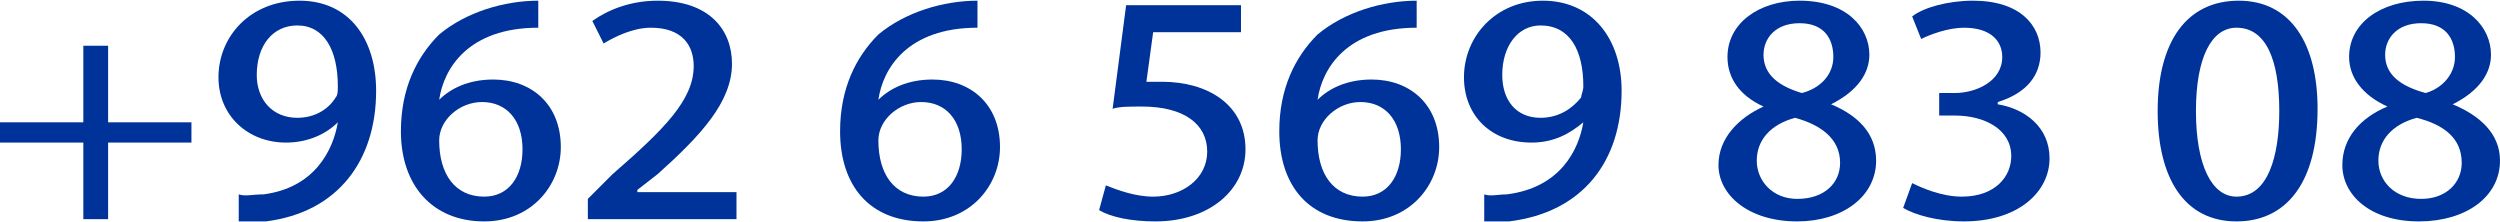 <?xml version="1.0" encoding="UTF-8"?>
<!DOCTYPE svg PUBLIC "-//W3C//DTD SVG 1.1//EN" "http://www.w3.org/Graphics/SVG/1.1/DTD/svg11.dtd">
<!-- Creator: CorelDRAW X7 -->
<svg xmlns="http://www.w3.org/2000/svg" xml:space="preserve" width="1.317in" height="0.117in" version="1.1" style="shape-rendering:geometricPrecision; text-rendering:geometricPrecision; image-rendering:optimizeQuality; fill-rule:evenodd; clip-rule:evenodd"
viewBox="0 0 1110 98"
 xmlns:xlink="http://www.w3.org/1999/xlink">
 <defs>
  <style type="text/css">
   <![CDATA[
    .fil0 {fill:#003399;fill-rule:nonzero}
   ]]>
  </style>
 </defs>
 <g id="Layer_x0020_1">
  <polygon class="fil0" points="37,54 0,54 0,63 37,63 37,97 48,97 48,63 85,63 85,54 48,54 48,20 37,20 "/>
  <path id="1" class="fil0" d="M150 54c-2,12 -10,29 -33,32 -5,0 -8,1 -11,0l0 12c3,0 7,0 12,0 32,-4 49,-27 49,-58 0,-23 -12,-40 -34,-40 -22,0 -36,16 -36,34 0,17 13,29 30,29 10,0 18,-4 23,-9l0 0zm-18 -43c12,0 18,11 18,27 0,2 0,4 -1,5 -3,5 -9,9 -17,9 -11,0 -18,-8 -18,-19 0,-13 7,-22 18,-22z"/>
  <path id="2" class="fil0" d="M195 44c2,-14 13,-32 44,-32l0 -12c-15,0 -32,5 -44,15 -10,10 -17,24 -17,43 0,24 14,40 37,40 21,0 34,-16 34,-33 0,-19 -13,-30 -30,-30 -11,0 -19,4 -24,9l0 0zm20 43c-13,0 -20,-10 -20,-25 0,-9 9,-17 19,-17 11,0 18,8 18,21 0,12 -6,21 -17,21z"/>
  <path id="3" class="fil0" d="M327 85l-44 0 0 -1 9 -7c19,-17 33,-32 33,-49 0,-15 -10,-28 -33,-28 -12,0 -22,4 -29,9l5 10c5,-3 13,-7 21,-7 14,0 19,8 19,17 0,15 -13,28 -36,48l-11 11 0 9 66 0 0 -12z"/>
  <path id="4" class="fil0" d="M390 44c2,-14 13,-32 44,-32l0 -12c-15,0 -32,5 -44,15 -10,10 -17,24 -17,43 0,24 13,40 37,40 21,0 34,-16 34,-33 0,-19 -13,-30 -30,-30 -11,0 -19,4 -24,9l0 0zm20 43c-13,0 -20,-10 -20,-25 0,-9 9,-17 19,-17 11,0 18,8 18,21 0,12 -6,21 -17,21z"/>
  <path id="5" class="fil0" d="M500 2l-6 46c3,-1 7,-1 13,-1 19,0 29,8 29,20 0,12 -11,20 -24,20 -8,0 -16,-3 -21,-5l-3 11c5,3 14,5 25,5 24,0 40,-14 40,-32 0,-20 -17,-30 -37,-30 -3,0 -5,0 -7,0l3 -22 39 0 0 -12 -51 0z"/>
  <path id="6" class="fil0" d="M585 44c2,-14 13,-32 44,-32l0 -12c-15,0 -32,5 -44,15 -10,10 -17,24 -17,43 0,24 13,40 37,40 21,0 34,-16 34,-33 0,-19 -13,-30 -30,-30 -11,0 -19,4 -24,9l0 0zm20 43c-13,0 -20,-10 -20,-25 0,-9 9,-17 19,-17 11,0 18,8 18,21 0,12 -6,21 -17,21z"/>
  <path id="7" class="fil0" d="M703 54c-2,12 -10,29 -34,32 -4,0 -7,1 -10,0l0 12c3,0 7,0 11,0 33,-4 50,-27 50,-58 0,-23 -13,-40 -35,-40 -21,0 -35,16 -35,34 0,17 12,29 30,29 10,0 17,-4 23,-9l0 0zm-19 -43c13,0 19,11 19,27 0,2 -1,4 -1,5 -4,5 -10,9 -18,9 -11,0 -17,-8 -17,-19 0,-13 7,-22 17,-22z"/>
  <path id="8" class="fil0" d="M783 47c-11,5 -20,14 -20,26 0,13 13,25 35,25 20,0 35,-11 35,-27 0,-12 -8,-20 -20,-25l0 0c12,-6 17,-14 17,-22 0,-12 -10,-24 -31,-24 -18,0 -32,10 -32,25 0,9 5,17 16,22l0 0zm15 41c-11,0 -18,-8 -18,-17 0,-9 6,-16 17,-19 11,3 20,9 20,20 0,9 -7,16 -19,16zm1 -78c11,0 15,7 15,15 0,8 -6,14 -14,16 -10,-3 -17,-8 -17,-17 0,-7 5,-14 16,-14z"/>
  <path id="9" class="fil0" d="M887 45c13,-4 19,-12 19,-22 0,-12 -9,-23 -30,-23 -11,0 -22,3 -27,7l4 10c4,-2 12,-5 19,-5 12,0 17,6 17,13 0,11 -12,16 -21,16l-7 0 0 10 7 0c13,0 25,6 25,18 0,9 -7,18 -22,18 -9,0 -18,-4 -22,-6l-4 11c5,3 15,6 27,6 24,0 38,-13 38,-28 0,-14 -11,-22 -23,-24l0 -1z"/>
  <path id="10" class="fil0" d="M993 98c22,0 36,-17 36,-50 0,-29 -12,-48 -35,-48 -23,0 -36,18 -36,49 0,30 12,49 35,49zm0 -11c-11,0 -18,-14 -18,-38 0,-24 7,-37 18,-37 13,0 19,14 19,37 0,20 -5,38 -19,38z"/>
  <path id="11" class="fil0" d="M1060 47c-12,5 -20,14 -20,26 0,13 12,25 34,25 21,0 36,-11 36,-27 0,-12 -9,-20 -21,-25l0 0c12,-6 17,-14 17,-22 0,-12 -10,-24 -30,-24 -19,0 -33,10 -33,25 0,9 6,17 17,22l0 0zm15 41c-12,0 -19,-8 -19,-17 0,-9 6,-16 17,-19 12,3 20,9 20,20 0,9 -7,16 -18,16zm0 -78c11,0 15,7 15,15 0,8 -6,14 -13,16 -11,-3 -18,-8 -18,-17 0,-7 5,-14 16,-14z"/>
 </g>
</svg>
